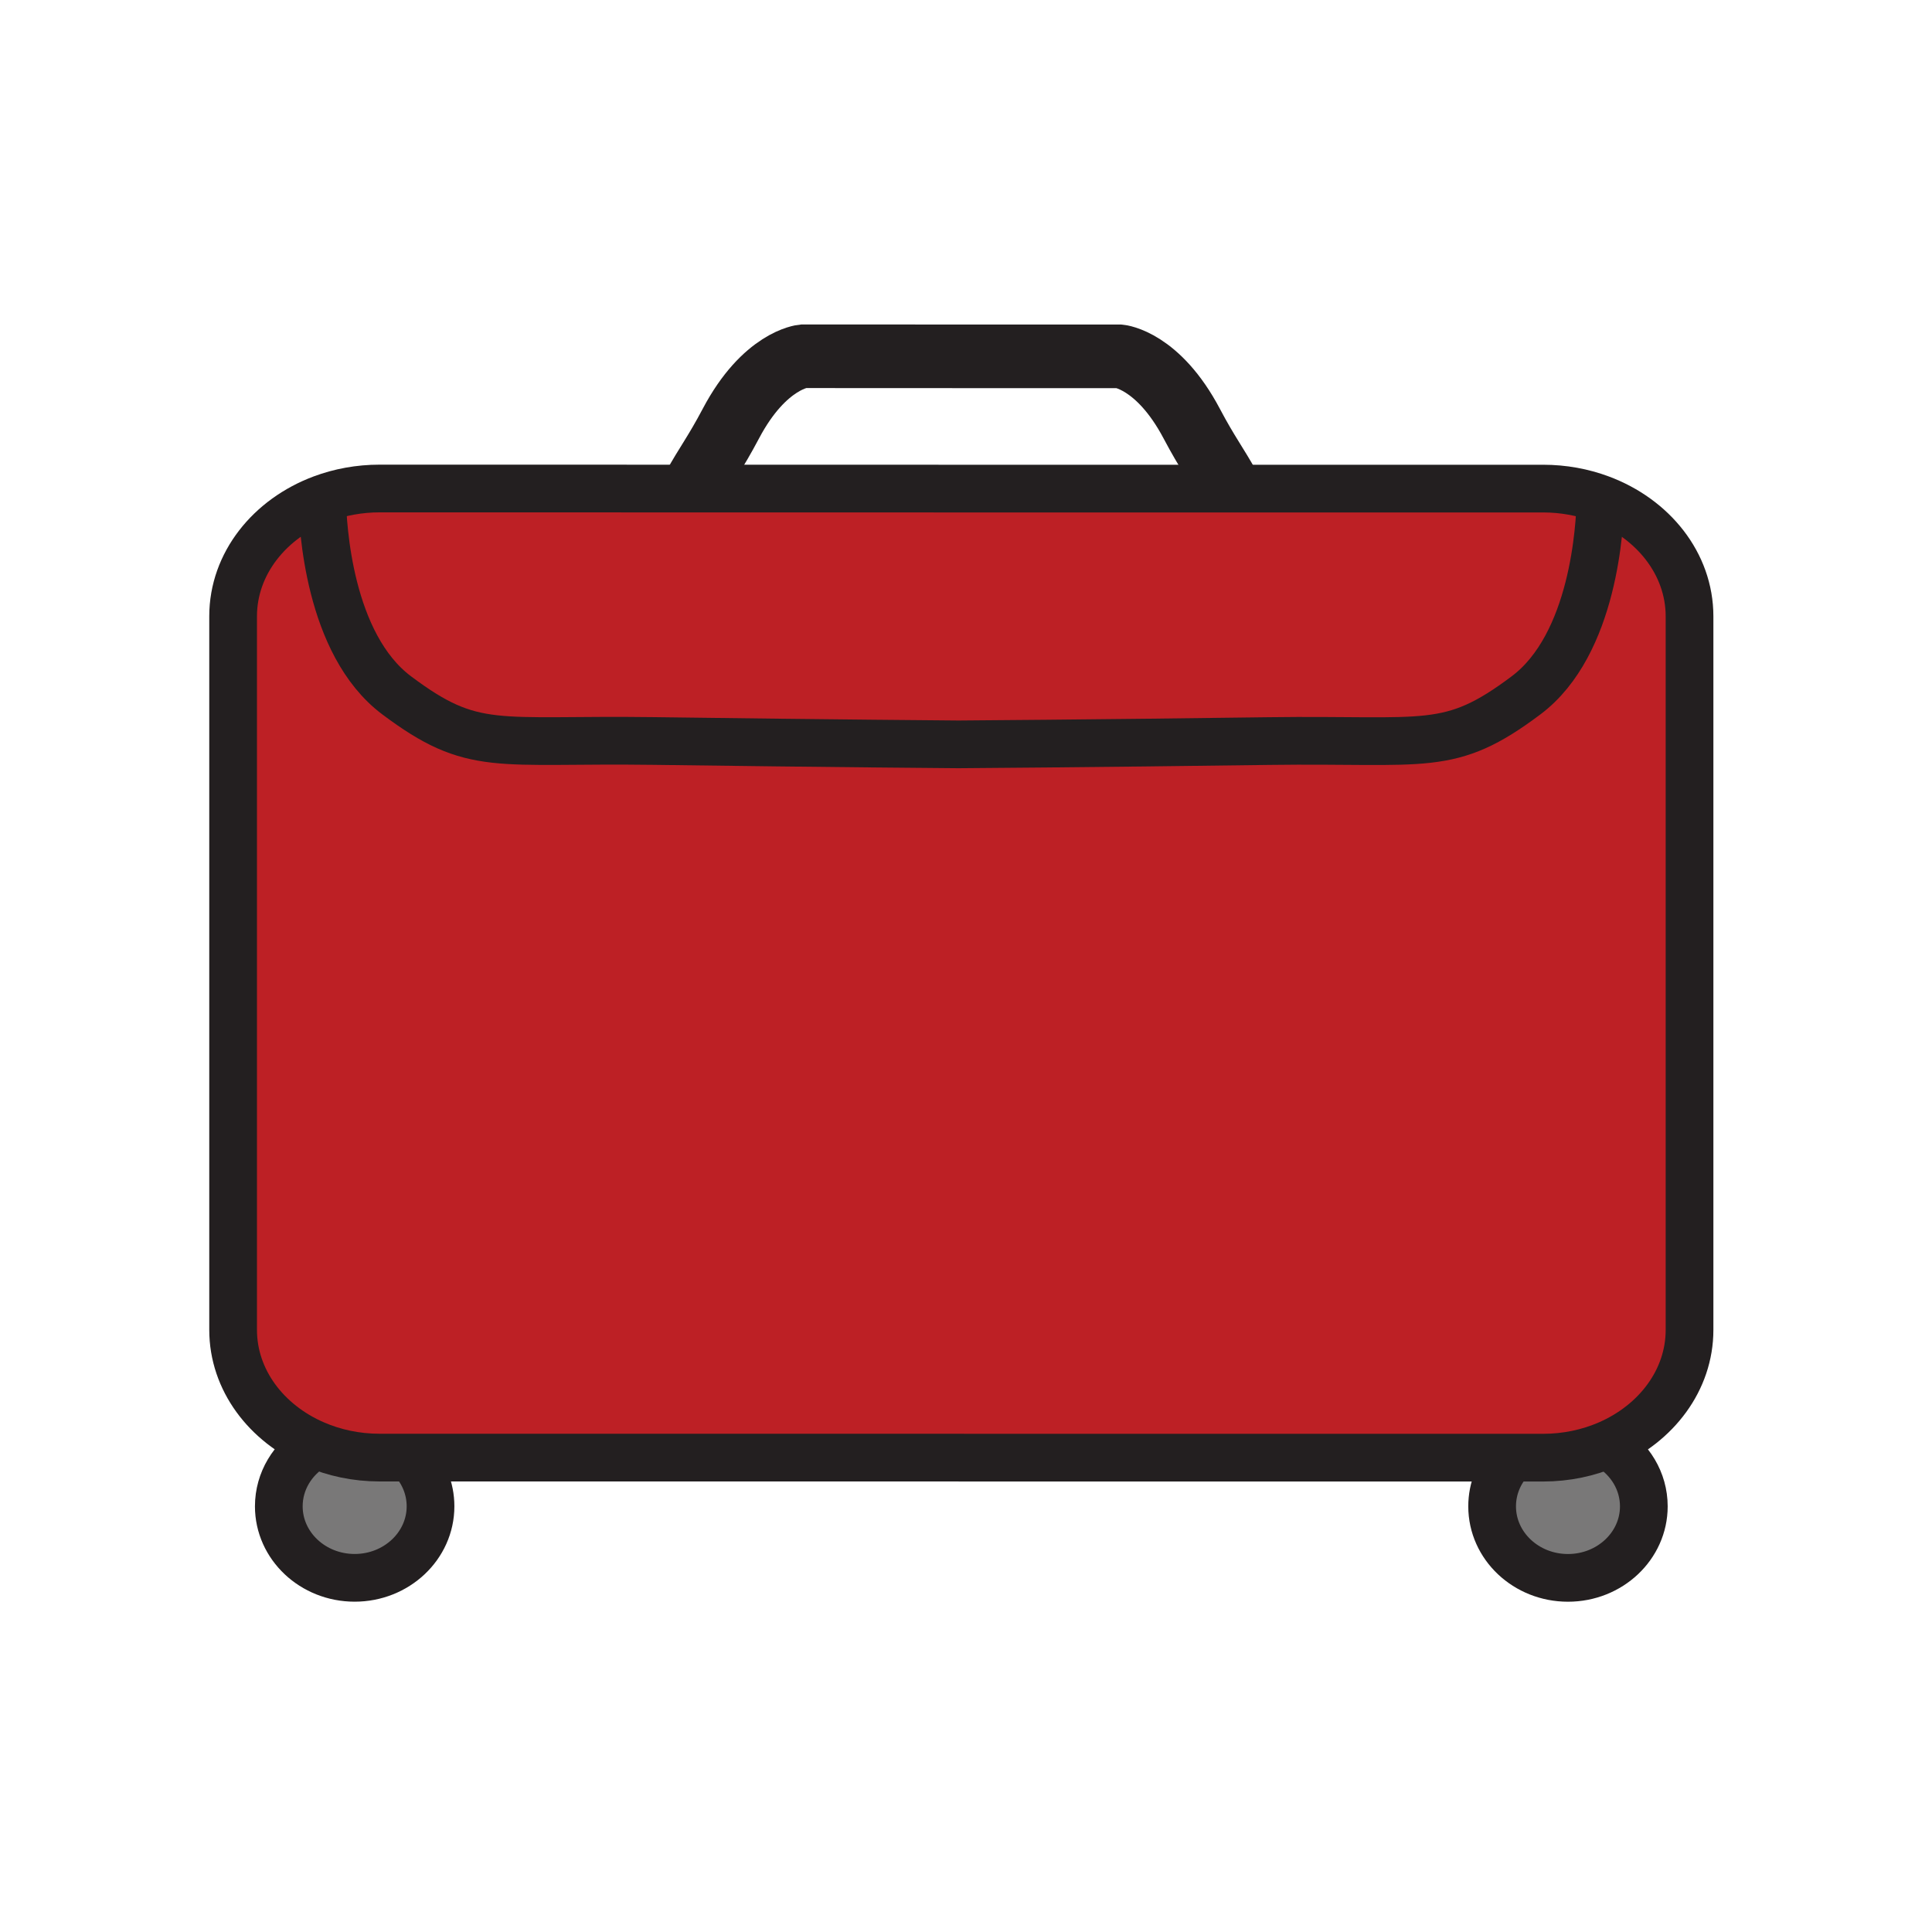 <svg height="850.394" viewBox="0 0 850.394 850.394" width="850.394" xmlns="http://www.w3.org/2000/svg"><path d="m679.17 215.06c8.99 0 17.54 1.6 25.311 4.5-.2 11.78-2.82 64.06-32.79 86.52-33.87 25.4-43.37 19.16-113.261 20.11-78.319 1.06-136.54 1.45-136.54 1.45s-55.73-.42-134.05-1.48c-69.89-.95-79.39 5.29-113.26-20.11-29.96-22.47-32.59-74.76-32.79-86.53 7.77-2.89 16.33-4.5 25.32-4.5l138.19.02 116.59.02z" fill="#bd2025"/><path d="m421.89 641.58h-254.78c-10.3 0-20.03-2.11-28.66-5.86-21.24-9.189-35.84-28.31-35.84-50.39v-314.06c0-23.22 16.14-43.16 39.18-51.75.2 11.77 2.83 64.06 32.79 86.53 33.87 25.4 43.37 19.16 113.26 20.11 78.32 1.06 134.05 1.48 134.05 1.48s58.22-.39 136.54-1.45c69.891-.95 79.391 5.29 113.261-20.11 29.97-22.46 32.59-74.74 32.79-86.52 23.039 8.58 39.189 28.52 39.189 51.74v314.06c0 22.08-14.6 41.199-35.84 50.399-8.63 3.74-18.36 5.851-28.66 5.851h-257.28z" fill="#bd2025"/><path d="m181.38 642.43c5.06 5.521 8.12 12.721 8.12 20.59 0 17.381-14.95 31.48-33.39 31.48s-33.39-14.1-33.39-31.48c0-11.14 6.14-20.92 15.39-26.52l.34-.78c8.63 3.75 18.36 5.86 28.66 5.86h14.27zm526.78-5.91c9.26 5.61 15.39 15.381 15.39 26.521 0 17.39-14.95 31.479-33.39 31.479-18.43 0-33.38-14.09-33.38-31.479 0-7.86 3.05-15.06 8.109-20.58v-.85h14.28c10.3 0 20.03-2.11 28.66-5.851z" fill="#797878"/><g fill="none"><g stroke="#231f20"><g stroke-width="21"><path d="m181.38 642.43c5.06 5.521 8.12 12.721 8.12 20.59 0 17.381-14.95 31.48-33.39 31.48s-33.39-14.1-33.39-31.48c0-11.14 6.14-20.92 15.39-26.52"/><path d="m421.89 641.61h257.28c10.3 0 20.03-2.11 28.66-5.851 21.24-9.2 35.84-28.319 35.84-50.399v-314.06c0-23.22-16.15-43.16-39.189-51.74-7.771-2.9-16.32-4.5-25.311-4.5h-257.28l-116.59-.02-138.19-.02c-8.99 0-17.55 1.61-25.32 4.5-23.04 8.59-39.18 28.53-39.18 51.75v314.06c0 22.08 14.6 41.2 35.84 50.39 8.63 3.75 18.36 5.86 28.66 5.86h257.27"/><path d="m704.5 217.17s.01.85-.02 2.39c-.2 11.78-2.82 64.06-32.79 86.52-33.87 25.4-43.37 19.16-113.261 20.11-78.319 1.06-136.54 1.45-136.54 1.45s-55.73-.42-134.05-1.48c-69.89-.95-79.39 5.29-113.26-20.11-29.96-22.47-32.59-74.76-32.79-86.53-.03-1.53-.02-2.38-.02-2.38m523.121 425.32c-5.06 5.521-8.109 12.72-8.109 20.58 0 17.39 14.95 31.479 33.38 31.479 18.439 0 33.39-14.09 33.39-31.479 0-11.14-6.13-20.91-15.39-26.521"/></g><path d="m540.97 214.53c-5.72-10.37-9.479-14.95-16.41-28.06-14.81-28.04-31.75-29.63-31.75-29.63h-69.86l-69.49-.03s-16.94 1.59-31.75 29.63c-6.93 13.11-10.68 17.69-16.41 28.05" stroke-width="28"/></g><path d="m0 0h850.394v850.394h-850.394z"/></g></svg>